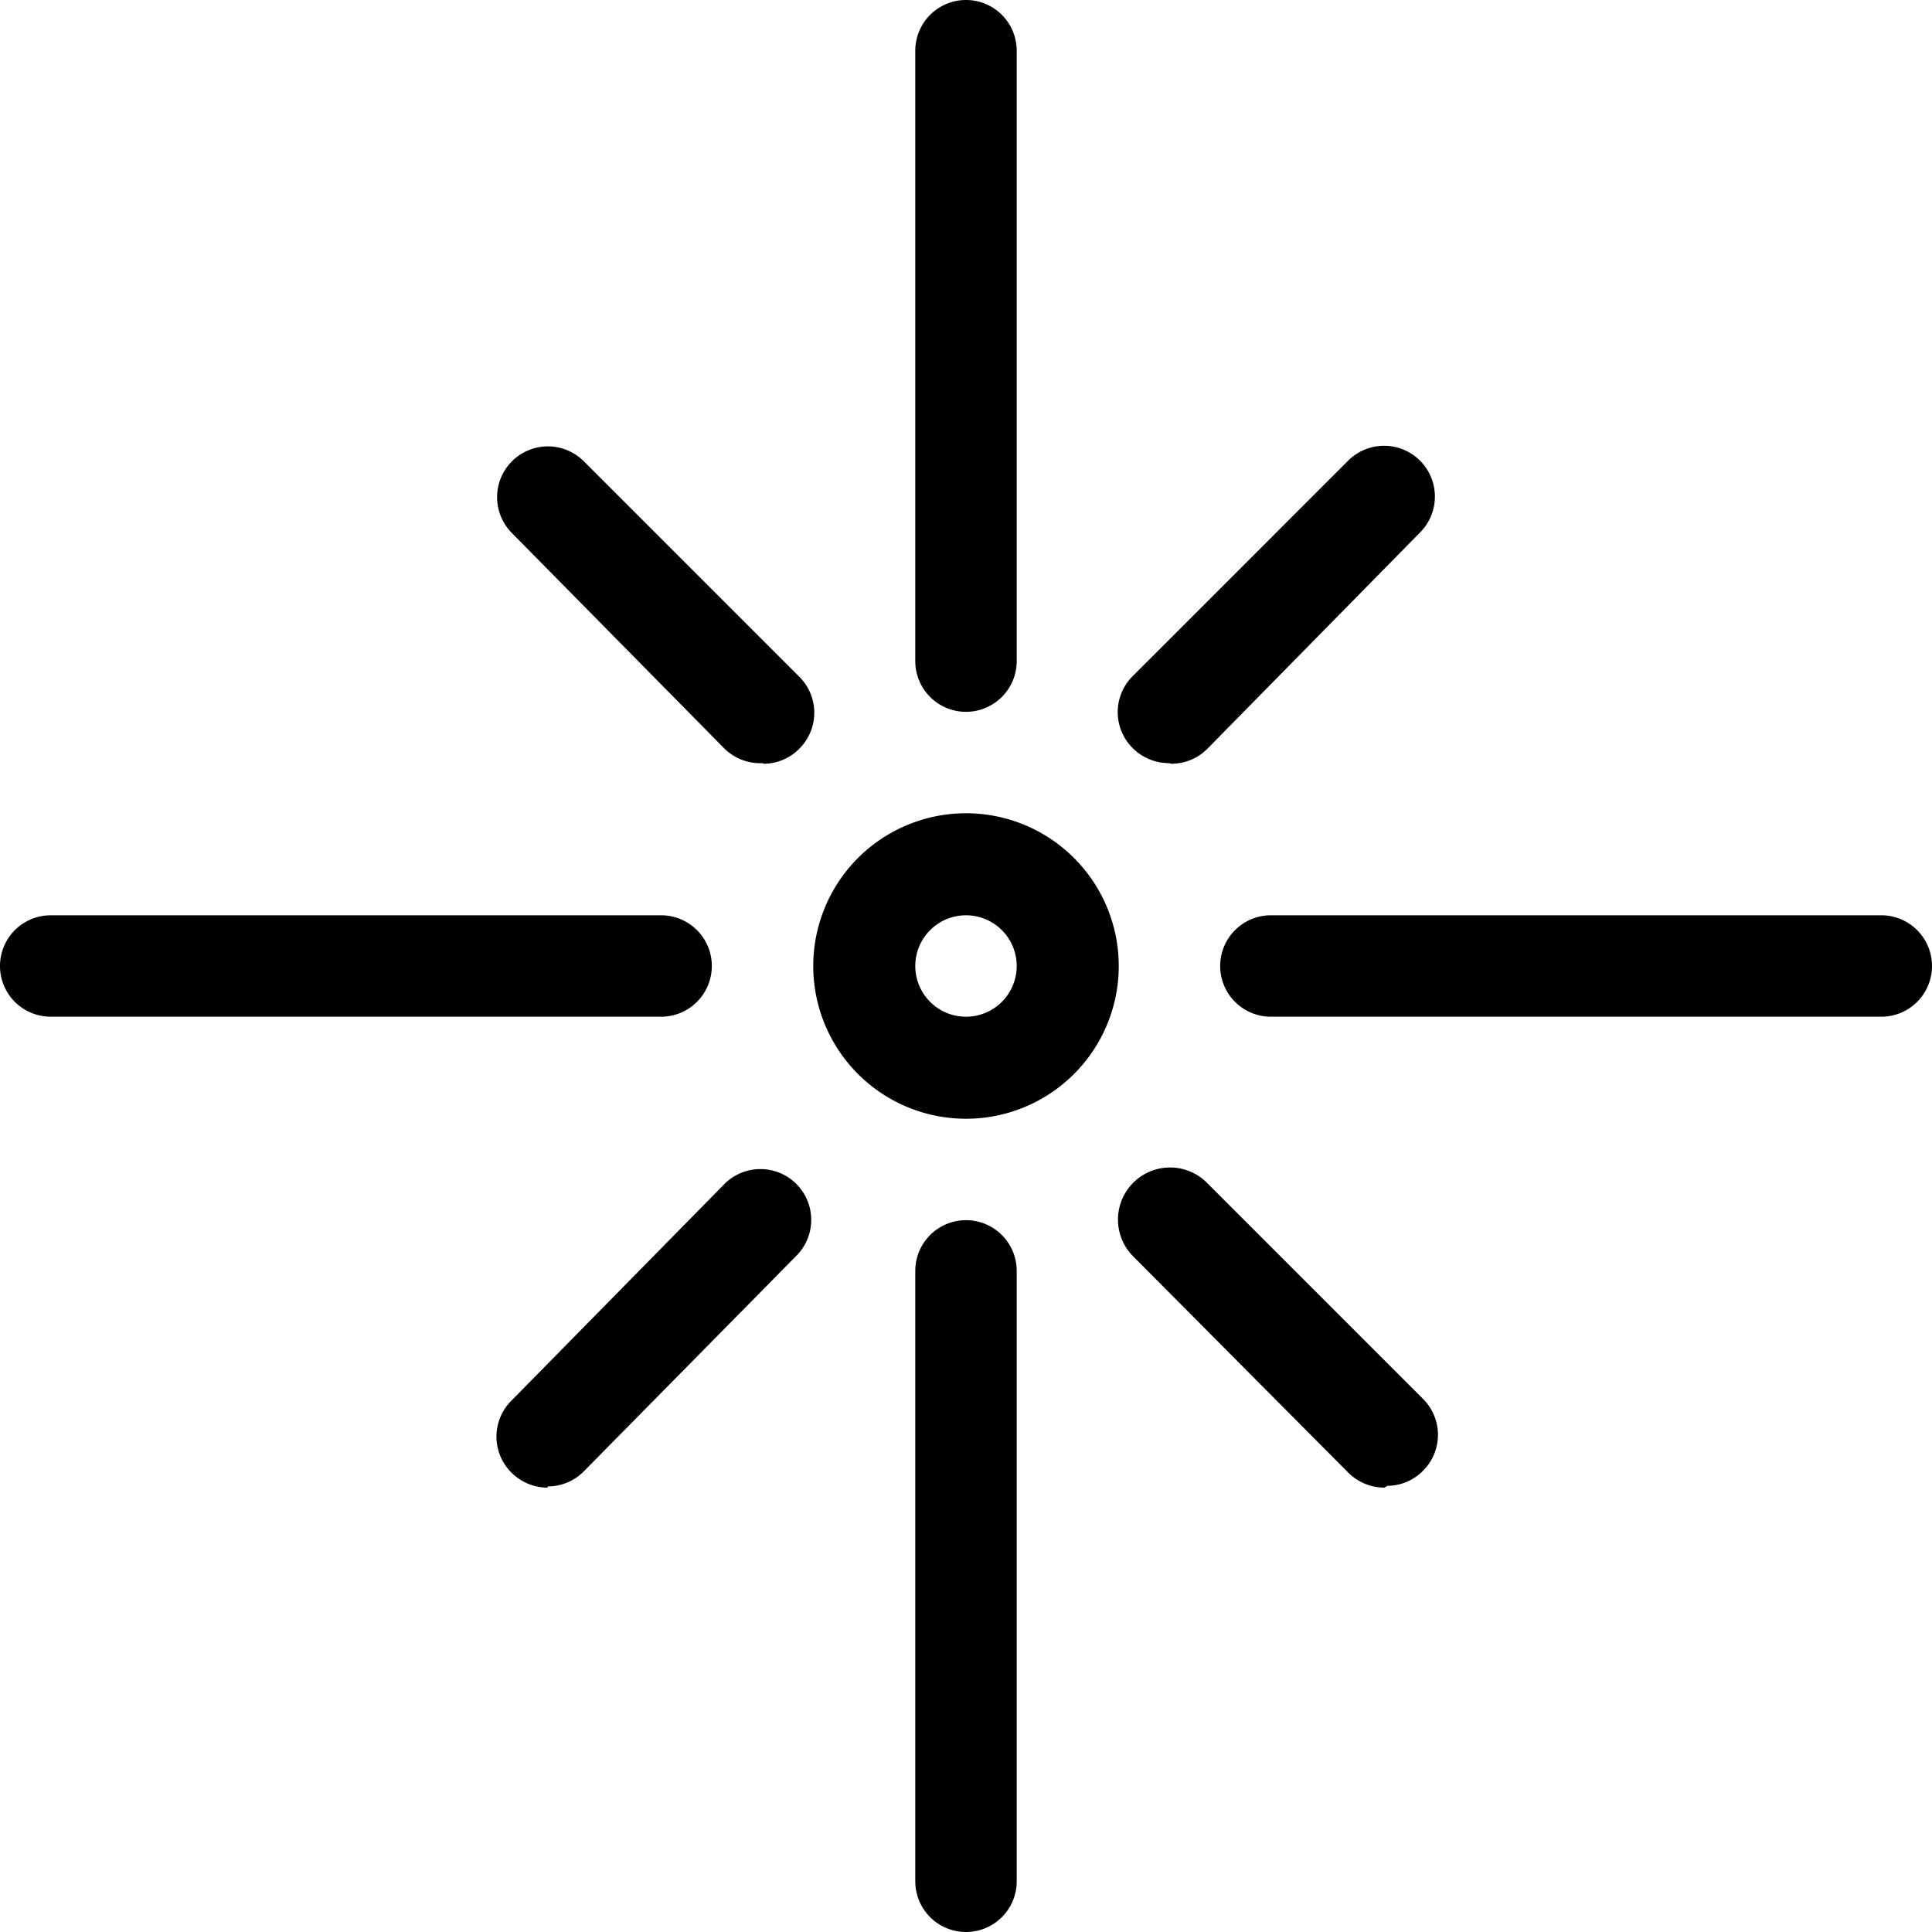 <svg id="Layer_1" data-name="Layer 1" xmlns="http://www.w3.org/2000/svg" viewBox="0 0 32 32"><g><path d="M12.64,12.64A0.85,0.85,0,0,1,12,12.4L8.48,8.83A0.84,0.84,0,1,1,9.67,7.64l3.57,3.57a0.84,0.84,0,0,1,0,1.19,0.83,0.83,0,0,1-.6.25h0Zm10.29,12a0.85,0.85,0,0,1-.6-0.25L18.76,20.8A0.84,0.84,0,0,1,20,19.6l3.57,3.57a0.84,0.84,0,0,1,0,1.19,0.83,0.83,0,0,1-.59.25h0Zm-13.86,0a0.85,0.85,0,0,1-.6-0.25,0.84,0.84,0,0,1,0-1.19L12,19.61a0.84,0.84,0,0,1,1.19,1.19L9.67,24.37a0.84,0.84,0,0,1-.6.25h0Zm10.29-12a0.85,0.85,0,0,1-.6-0.25,0.84,0.84,0,0,1,0-1.19l3.57-3.57a0.84,0.84,0,1,1,1.19,1.19L20,12.4a0.84,0.84,0,0,1-.6.25h0ZM16,11.79a0.84,0.84,0,0,1-.84-0.84V0.84a0.84,0.84,0,1,1,1.68,0V10.95A0.84,0.84,0,0,1,16,11.79Zm-5.05,5.05H0.84a0.84,0.84,0,1,1,0-1.68H10.95A0.84,0.84,0,0,1,10.95,16.84ZM16,32a0.84,0.84,0,0,1-.84-0.84V21.05a0.84,0.84,0,1,1,1.68,0V31.16A0.84,0.84,0,0,1,16,32ZM31.16,16.84H21.05a0.84,0.84,0,1,1,0-1.68H31.16A0.84,0.84,0,1,1,31.16,16.84ZM16,18.53A2.53,2.53,0,1,1,18.53,16,2.53,2.53,0,0,1,16,18.53Zm0-3.37a0.84,0.84,0,1,0,.84.84A0.84,0.84,0,0,0,16,15.16Z"/></g></svg>
